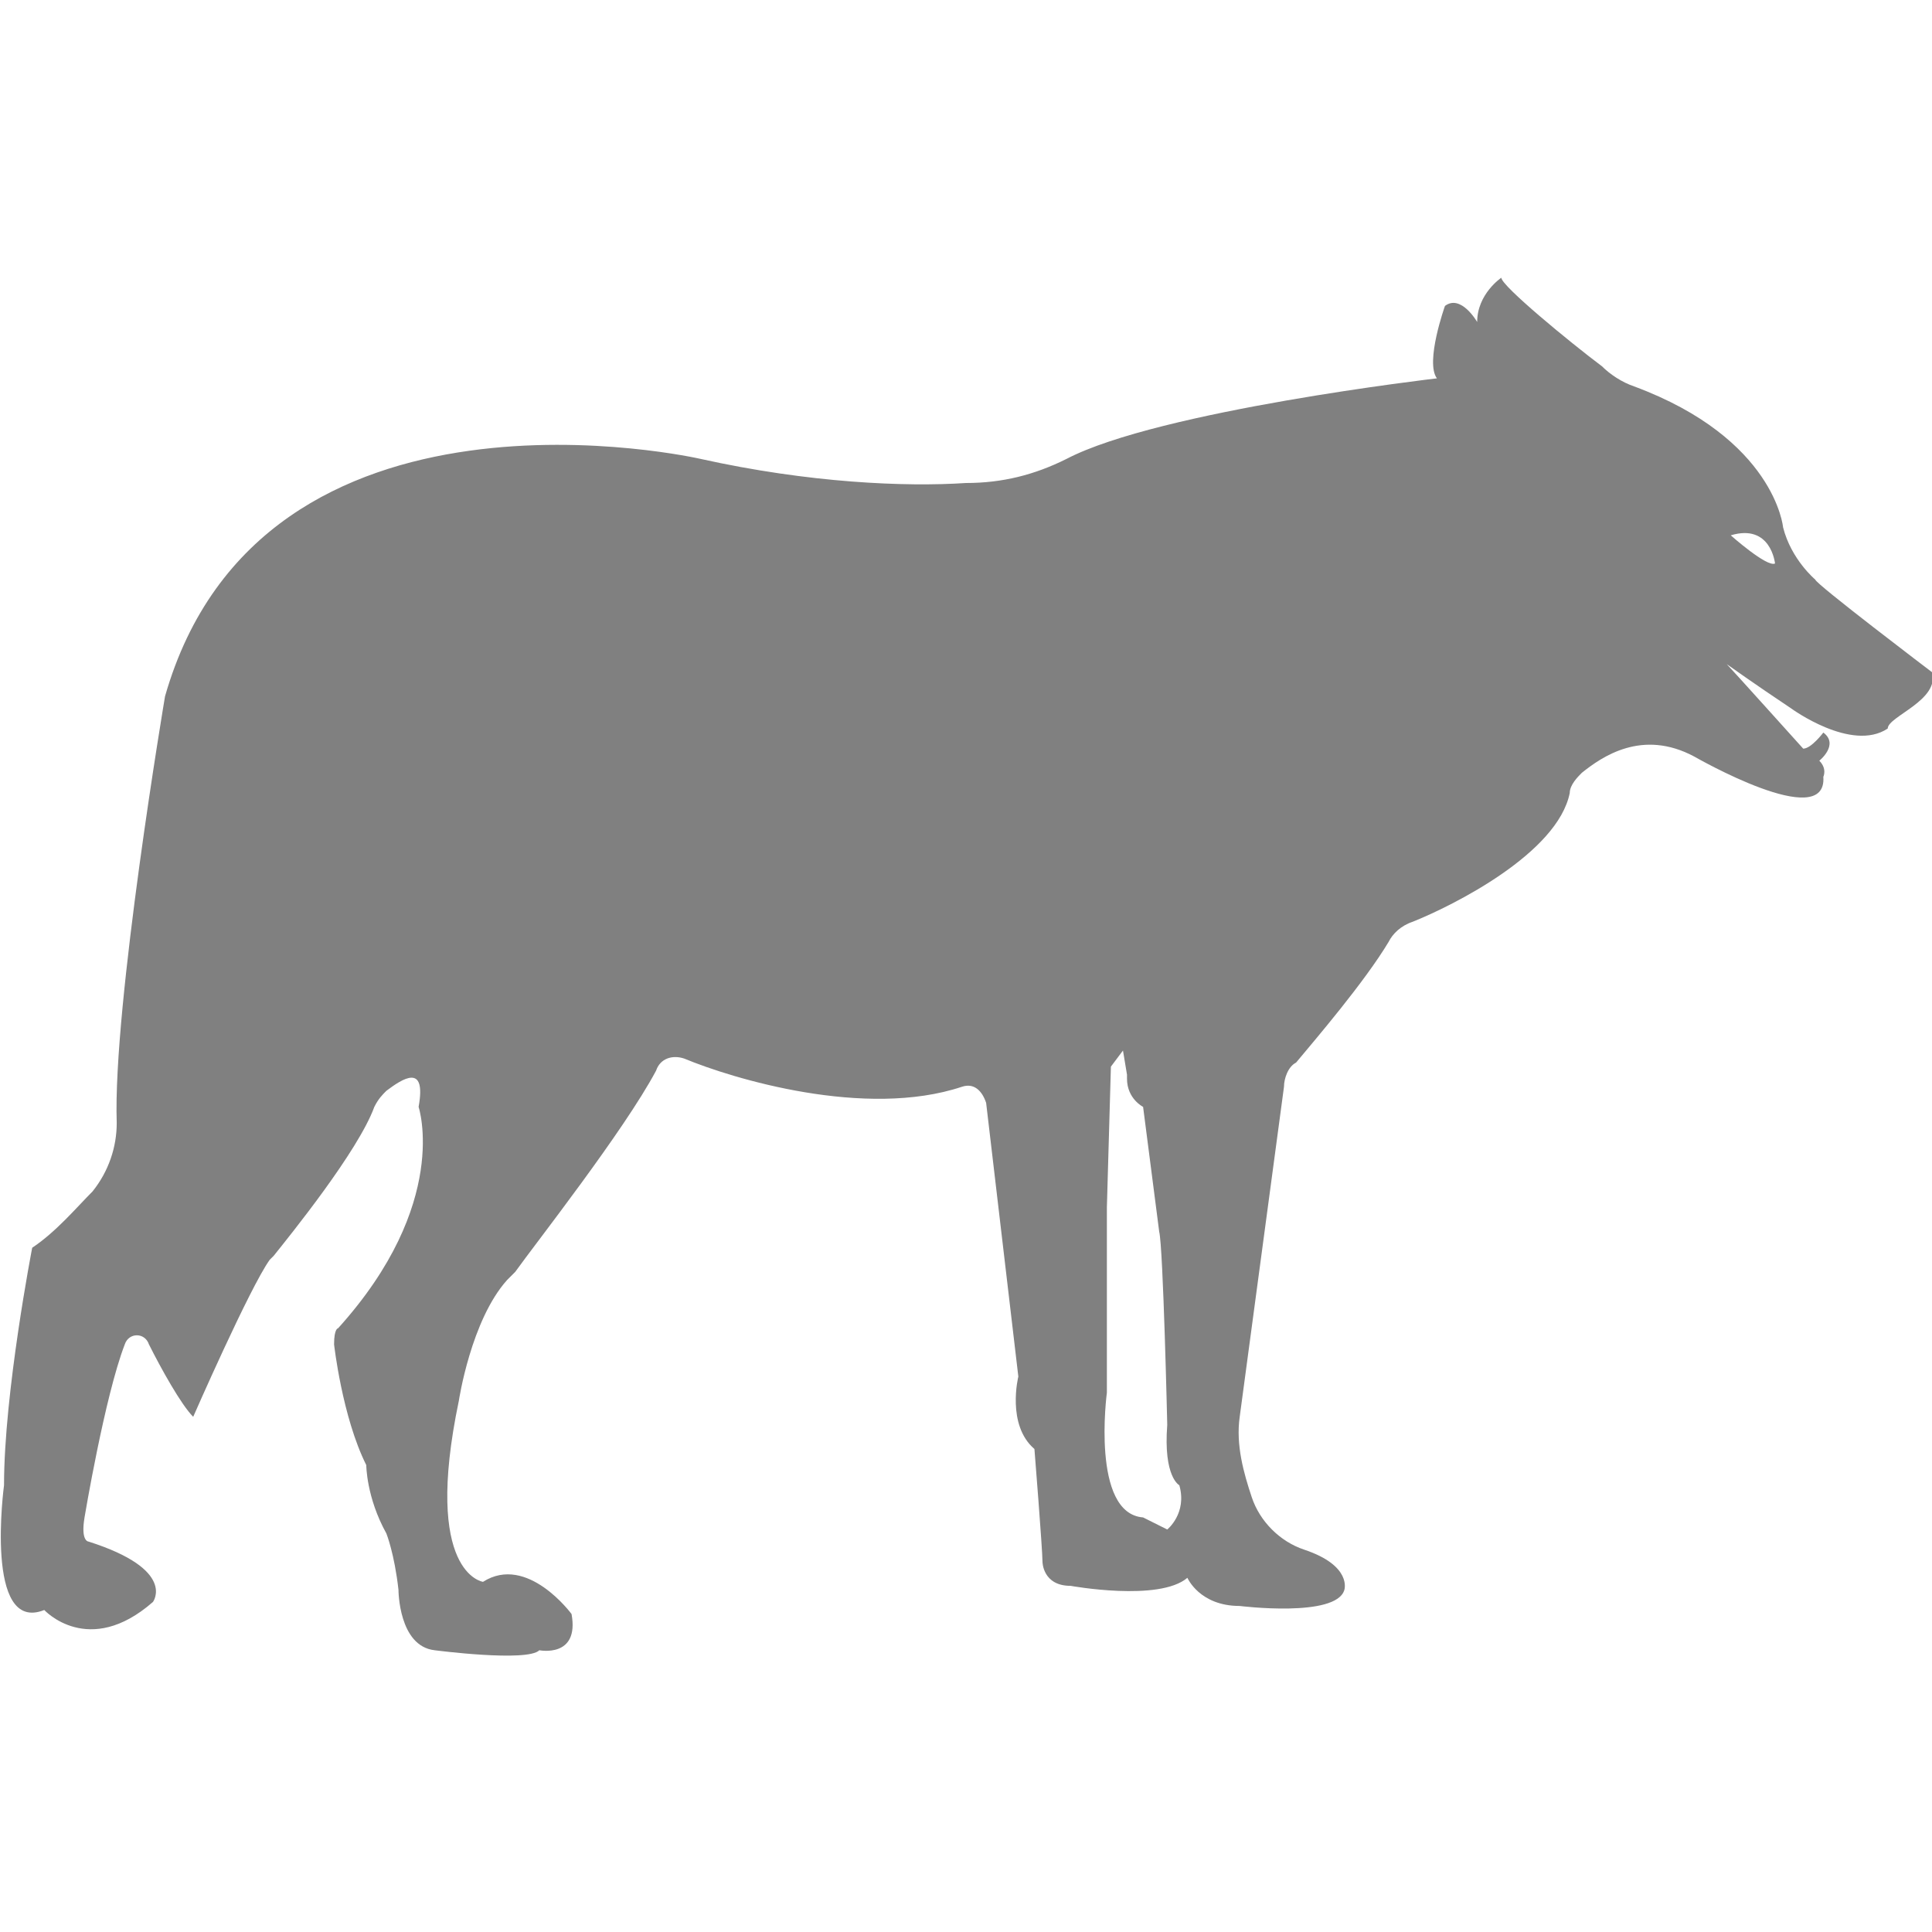 <?xml version="1.0" encoding="utf-8"?>
<!-- Generator: Adobe Illustrator 19.1.0, SVG Export Plug-In . SVG Version: 6.00 Build 0)  -->
<svg version="1.1" id="Layer_1" xmlns="http://www.w3.org/2000/svg" xmlns:xlink="http://www.w3.org/1999/xlink" x="0px" y="0px"
	 viewBox="0 0 48 48" style="enable-background:new 0 0 48 48;" xml:space="preserve">
<style type="text/css">
	.st0{fill:#808080;}
</style>
<path class="st0" d="M48,16.7c0,0-2.9-2.2-2.9-2.3c0,0-0.6-0.5-0.8-1.3c0,0-0.2-2.2-3.7-3.5c-0.3-0.1-0.6-0.3-0.8-0.5
	c-0.8-0.6-2.5-2-2.5-2.2c0,0-0.6,0.4-0.6,1.1c0,0-0.4-0.7-0.8-0.4c0,0-0.5,1.4-0.2,1.8c0,0-6.9,0.8-9.2,2C25.7,11.8,24.9,12,24,12
	c-1.5,0.1-3.9,0-6.6-0.6c0,0-10.9-2.5-13.3,5.9c0,0-1.3,7.7-1.2,10.6c0,0.6-0.2,1.2-0.6,1.7c-0.4,0.4-0.9,1-1.5,1.4
	c0,0-0.7,3.6-0.7,5.9c0,0-0.5,3.7,1,3.1c0,0,1.1,1.2,2.7-0.2c0,0,0.6-0.8-1.6-1.5c0,0-0.2,0-0.1-0.6c0,0,0.5-3,1-4.3
	c0.1-0.3,0.5-0.3,0.6,0c0.3,0.6,0.8,1.5,1.1,1.8c0,0,1.4-3.2,1.9-3.9c0,0,0.1-0.1,0.1-0.1c0.4-0.5,2.1-2.6,2.5-3.7
	c0.1-0.2,0.2-0.3,0.3-0.4c0.4-0.3,1-0.7,0.8,0.4c0,0,0.8,2.4-2,5.5c0,0-0.1,0-0.1,0.4c0,0,0.2,1.8,0.8,3c0,0,0,0.8,0.5,1.7
	c0,0,0.2,0.5,0.3,1.4c0,0,0,1.4,0.9,1.5c0,0,2.3,0.3,2.6,0c0,0,1,0.2,0.8-0.9c0,0-1.1-1.5-2.2-0.8c0,0-1.5-0.2-0.6-4.5
	c0,0,0.3-2,1.2-3c0.1-0.1,0.1-0.1,0.2-0.2c0.5-0.7,2.7-3.5,3.5-5c0.1-0.3,0.4-0.4,0.7-0.3c1.2,0.5,4.5,1.5,6.9,0.7
	c0.3-0.1,0.5,0.1,0.6,0.4l0.8,6.8c0,0-0.3,1.2,0.4,1.8c0,0,0.2,2.5,0.2,2.8c0,0,0,0.6,0.7,0.6c0,0,2.2,0.4,2.9-0.2
	c0,0,0.3,0.7,1.3,0.7c0,0,2.4,0.3,2.6-0.4c0,0,0.2-0.6-1-1c-0.6-0.2-1.1-0.7-1.3-1.3c-0.2-0.6-0.4-1.3-0.3-2l1.1-8.2
	c0-0.2,0.1-0.5,0.3-0.6c0.5-0.6,1.7-2,2.3-3c0.1-0.2,0.3-0.4,0.6-0.5c1-0.4,3.6-1.7,3.9-3.2c0-0.2,0.2-0.4,0.3-0.5
	c0.5-0.4,1.5-1.1,2.8-0.4c0,0,3.3,1.9,3.2,0.5c0,0,0.1-0.2-0.1-0.4c0,0,0.5-0.4,0.1-0.7c0,0-0.3,0.4-0.5,0.4c0,0-1.8-2-1.9-2.1
	c0,0,0.7,0.5,1.6,1.1c0,0,1.5,1.1,2.4,0.5C46.9,17.8,48.2,17.4,48,16.7z M29,38l-0.6-0.3c-1.3-0.1-0.9-3.1-0.9-3.1
	c0-0.6,0-4.6,0-4.6l0.1-3.5l0.3-0.4l0.1,0.6c0,0,0-0.4,0,0.1c0,0.5,0.4,0.7,0.4,0.7l0.4,3.1c0.1,0.4,0.2,4.8,0.2,4.8
	c-0.1,1.3,0.3,1.5,0.3,1.5C29.5,37.6,29,38,29,38z M43,13.3C44,13,44.1,14,44.1,14C43.9,14.1,43,13.3,43,13.3z"/>
</svg>
